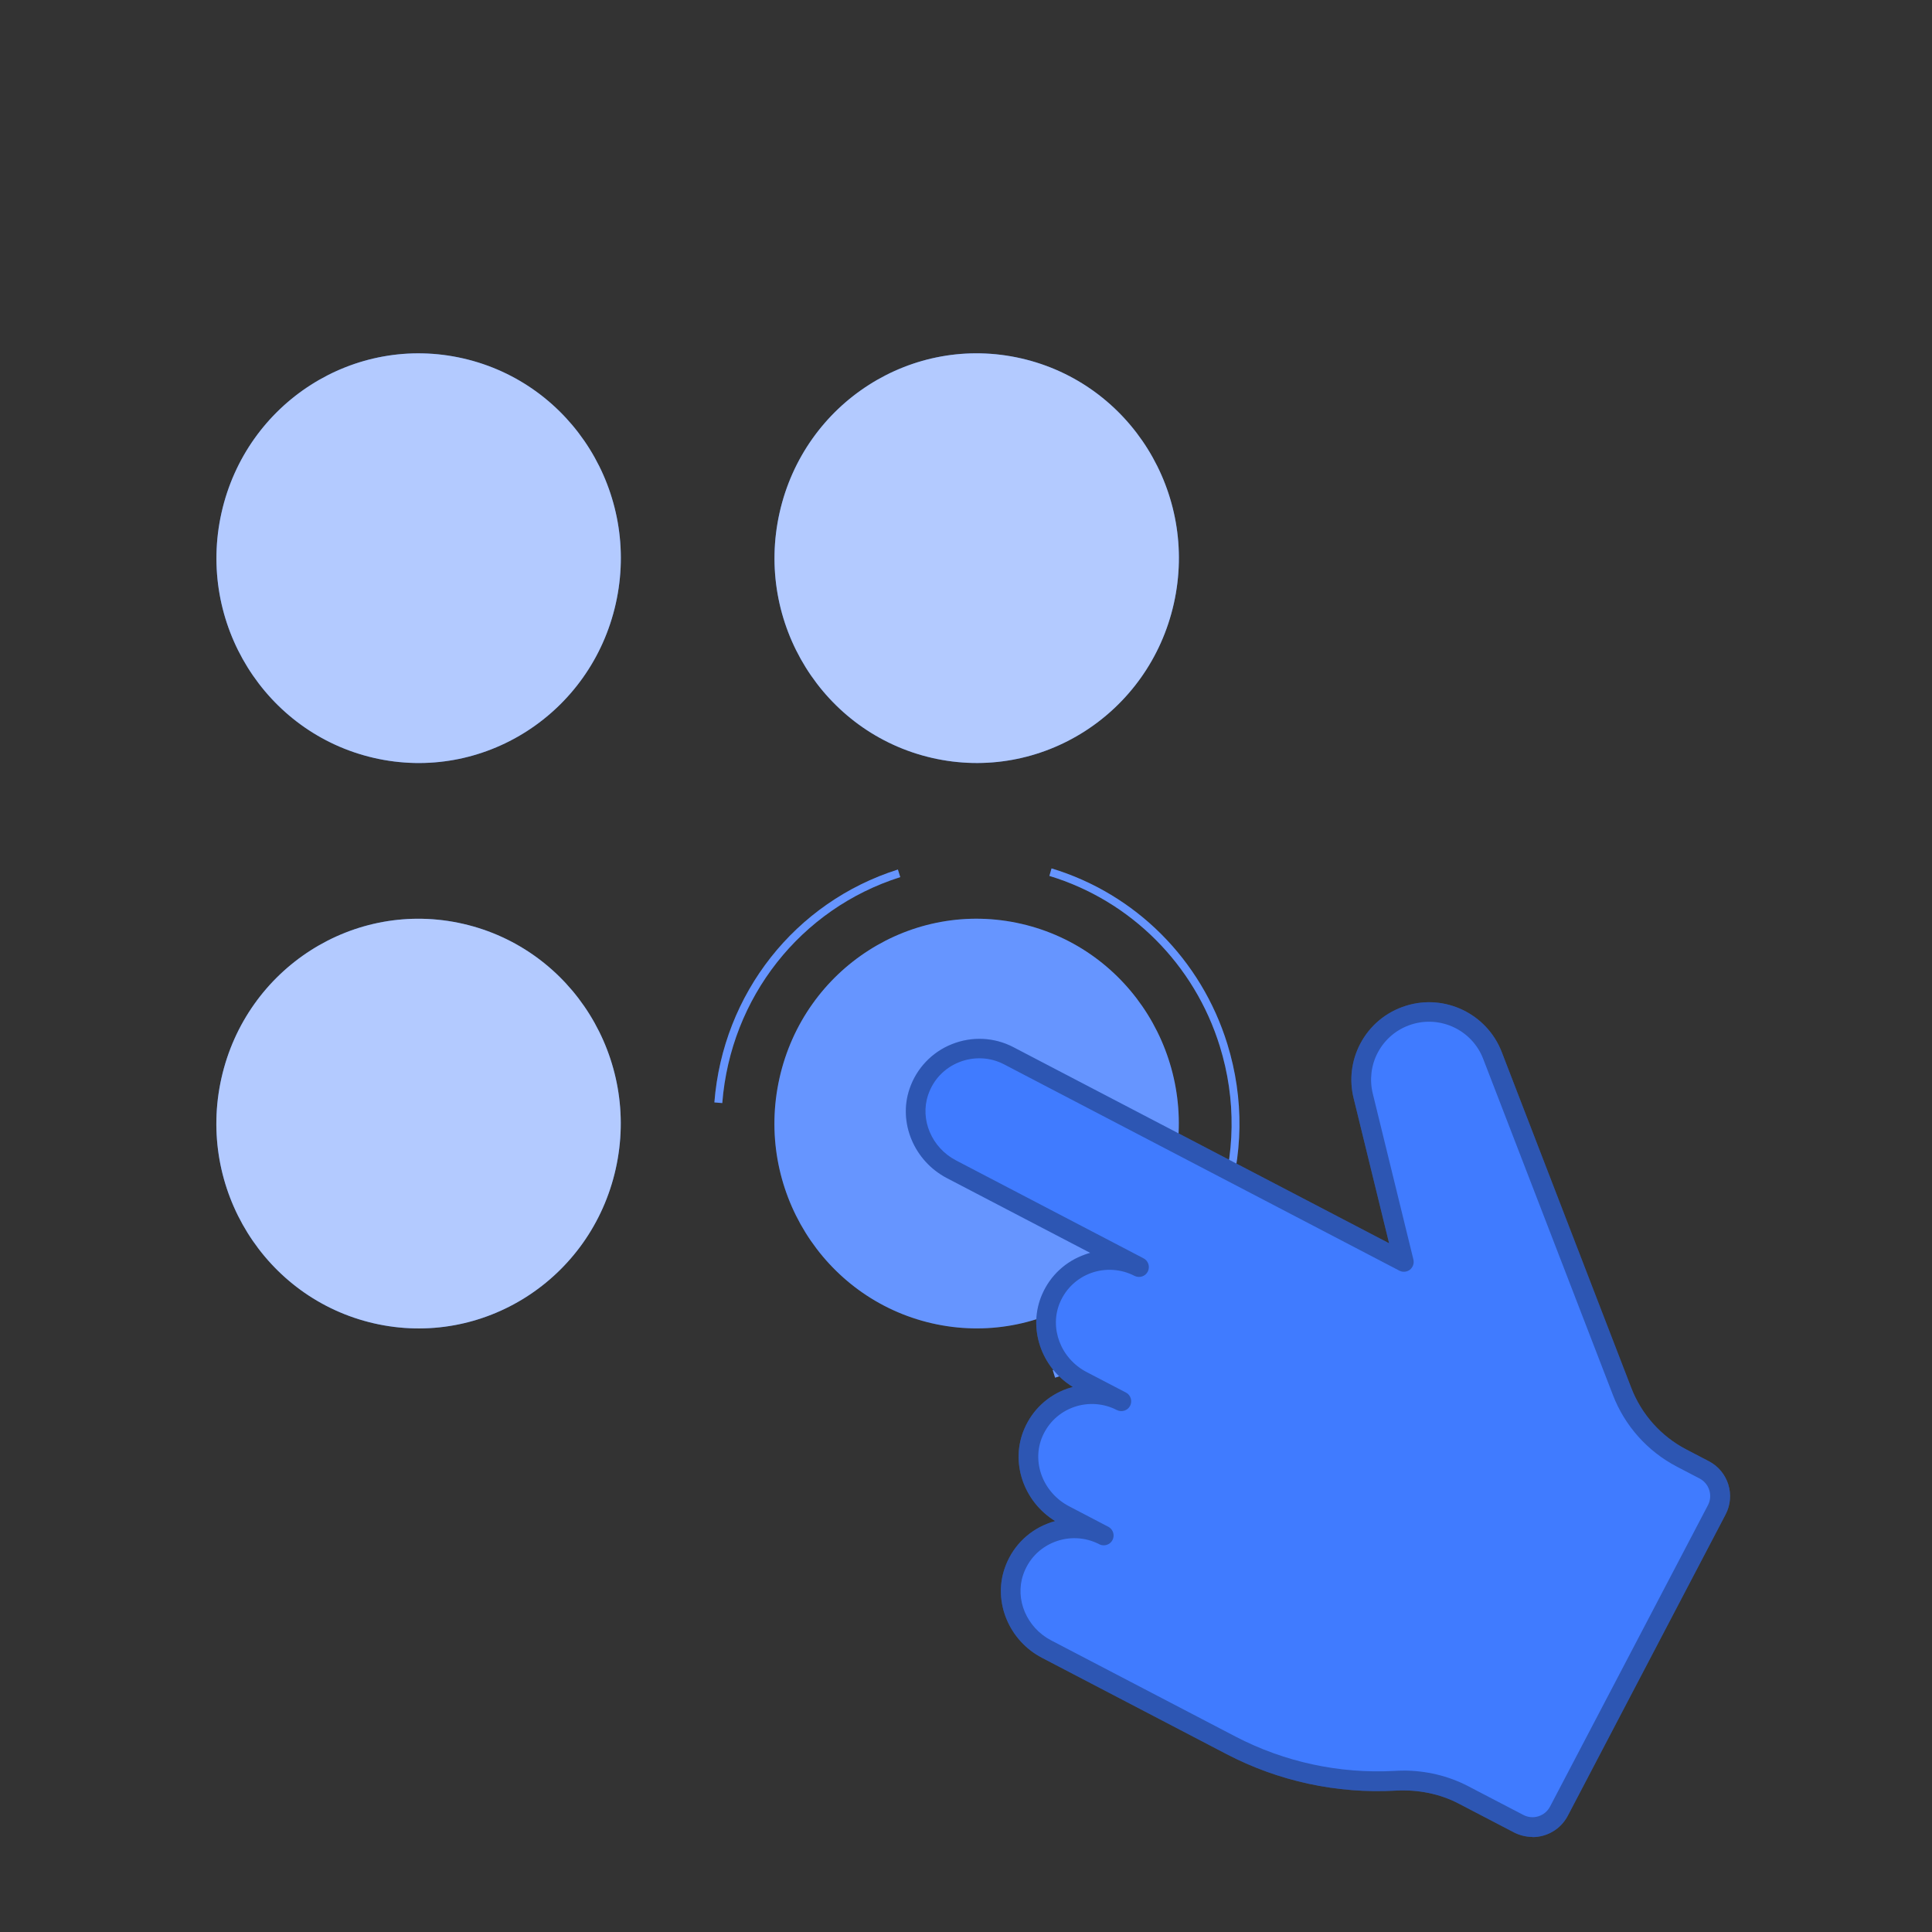 <?xml version="1.0"?>
<svg width="500" height="500" xmlns="http://www.w3.org/2000/svg" xmlns:svg="http://www.w3.org/2000/svg" enable-background="new 0 0 500 500" version="1.1" xml:space="preserve">
 <rect width="100%" height="100%" fill="#333333" stroke="none"/>
 <g class="layer">
  <title>Layer 1</title>
  <g id="Character">
   <g id="svg_65">
    <polygon fill="#9F5B53" id="svg_66" points="1115.418,313.528 1119.67,320.025 1125.986,318.724 1121.221,310.64 "/>
    <path d="m1127.47,257.82c0.9,1.09 1.65,2.06 2.42,3.12c0.76,1.04 1.51,2.08 2.24,3.14c1.46,2.11 2.85,4.28 4.15,6.51c1.29,2.24 2.56,4.51 3.66,6.9c0.59,1.17 1.09,2.41 1.63,3.62c0.48,1.25 0.98,2.48 1.39,3.79l0.32,0.97l0.16,0.49c0.09,0.29 0.18,0.6 0.24,0.89c0.25,1.16 0.28,2.22 0.22,3.17c-0.13,1.89 -0.58,3.42 -1.07,4.84c-1.01,2.82 -2.35,5.16 -3.74,7.42c-2.86,4.46 -6.08,8.34 -9.72,12.03l-4.33,-3.42c2.37,-4.13 4.71,-8.44 6.58,-12.64c0.94,-2.09 1.72,-4.23 2.17,-6.13c0.22,-0.94 0.31,-1.84 0.27,-2.42c-0.02,-0.28 -0.08,-0.47 -0.11,-0.5c-0.01,-0.02 -0.02,0 -0.02,0l-0.16,-0.38l-0.33,-0.76c-1.74,-4.09 -4.09,-8.15 -6.6,-12.11c-1.26,-1.98 -2.59,-3.93 -3.94,-5.88c-1.32,-1.93 -2.79,-3.9 -4.11,-5.67l8.68,-6.98z" fill="#9F5B53" id="svg_67"/>
    <g id="svg_68">
     <path d="m1125.03,252.9c6.89,1.58 14.79,20.35 14.79,20.35l-13.83,9.48c0,0 -5.24,-7.33 -9.14,-15.53c-4.08,-8.59 1.14,-15.91 8.18,-14.3z" fill="#407BFF" id="svg_69"/>
     <path d="m1125.03,252.9c6.89,1.58 14.79,20.35 14.79,20.35l-13.83,9.48c0,0 -5.24,-7.33 -9.14,-15.53c-4.08,-8.59 1.14,-15.91 8.18,-14.3z" fill="#FFFFFF" id="svg_70" opacity="0.8"/>
    </g>
    <g id="svg_71">
     <path d="m1120.1,264.87l6.54,17.41l-0.65,0.45c0,0 -2.83,-3.97 -5.89,-9.33l0,-8.53z" fill="#407BFF" id="svg_72"/>
     <path d="m1120.1,264.87l6.54,17.41l-0.65,0.45c0,0 -2.83,-3.97 -5.89,-9.33l0,-8.53z" fill="#FFFFFF" id="svg_73" opacity="0.6"/>
    </g>
    <polygon fill="#9F5B53" id="svg_74" points="1102.638,503.644 1095.291,503.644 1094.56,486.632 1101.906,486.632 "/>
    <polygon fill="#9F5B53" id="svg_75" points="1146.746,503.644 1139.4,503.644 1135.707,486.632 1143.054,486.632 "/>
    <g id="svg_76">
     <polygon fill="#8A4743" id="svg_77" points="1094.561,486.636 1094.937,495.405 1102.287,495.405 1101.911,486.636 "/>
     <polygon fill="#8A4743" id="svg_78" points="1143.056,486.636 1135.707,486.636 1137.614,495.405 1144.963,495.405 "/>
    </g>
    <g id="svg_79">
     <path d="m1097.38,316.78c0,0 8.34,56.14 12.91,77.17c5.02,23.04 23.9,99.76 23.9,99.76l13.45,0c0,0 -12.45,-74.87 -15.31,-97.67c-3.1,-24.75 -9.6,-79.26 -9.6,-79.26l-25.35,0z" fill="#407BFF" id="svg_80"/>
     <path d="m1097.38,316.78c0,0 8.34,56.14 12.91,77.17c5.02,23.04 23.9,99.76 23.9,99.76l13.45,0c0,0 -12.45,-74.87 -15.31,-97.67c-3.1,-24.75 -9.6,-79.26 -9.6,-79.26l-25.35,0z" id="svg_81" opacity="0.5"/>
    </g>
    <path d="m1102.65,336.78c9.64,1.89 8.62,37.84 7.46,56.33c-2.78,-13.07 -6.85,-38.22 -9.63,-56.07c0.64,-0.32 1.36,-0.42 2.17,-0.26z" id="svg_82" opacity="0.4"/>
    <g id="svg_83">
     <path d="m1083.44,316.78c0,0 -1.01,54.92 -0.21,77.33c0.83,23.3 8.97,99.6 8.97,99.6l12.44,0c0,0 0.46,-74.94 1.01,-97.82c0.61,-24.95 3.62,-79.11 3.62,-79.11l-25.83,0z" fill="#407BFF" id="svg_84"/>
     <path d="m1083.44,316.78c0,0 -1.01,54.92 -0.21,77.33c0.83,23.3 8.97,99.6 8.97,99.6l12.44,0c0,0 0.46,-74.94 1.01,-97.82c0.61,-24.95 3.62,-79.11 3.62,-79.11l-25.83,0z" id="svg_85" opacity="0.5"/>
    </g>
    <path d="m1126.59,309.72l-5.37,0.92l4.77,8.08c0,0 3.74,-1.79 4.41,-5.29l-3.81,-3.71z" fill="#9F5B53" id="svg_86"/>
    <path d="m1091.1,225.6c0,0.59 -0.31,1.07 -0.7,1.07c-0.39,0 -0.7,-0.48 -0.7,-1.07c0,-0.59 0.31,-1.07 0.7,-1.07c0.39,0 0.7,0.48 0.7,1.07z" fill="#263238" id="svg_87"/>
    <path d="m1090.84,226.67c0,0 -1.35,3.42 -2.83,5.07c1.05,0.98 2.83,0.53 2.83,0.53l0,-5.6z" fill="#892B29" id="svg_88"/>
    <path d="m1093.2,222.32c-0.07,0 -0.14,-0.02 -0.2,-0.07c-1.26,-0.91 -2.46,-0.46 -2.48,-0.45c-0.17,0.07 -0.38,-0.02 -0.44,-0.2c-0.07,-0.18 0.02,-0.38 0.19,-0.45c0.07,-0.03 1.57,-0.59 3.13,0.54c0.16,0.11 0.2,0.33 0.08,0.48c-0.06,0.1 -0.17,0.15 -0.28,0.15z" fill="#263238" id="svg_89"/>
    <path d="m1110.23,232.43c-1.06,5.38 -2.11,15.22 1.65,18.81c0,0 -1.47,5.45 -11.46,5.45c-10.98,0 -5.24,-5.45 -5.24,-5.45c5.99,-1.43 5.83,-5.88 4.79,-10.05l10.26,-8.76z" fill="#9F5B53" id="svg_90"/>
    <path d="m1113.32,253.11c0.79,-1.73 1.65,-3.7 -0.14,-4.32c-1.97,-0.68 -12.77,-1.37 -16.49,-0.1s-2.67,4.78 -2.67,4.78l19.3,-0.36z" fill="#407BFF" id="svg_91"/>
    <path d="m1136.45,504.02c-0.75,0 -1.48,-0.11 -1.76,-0.48c-0.12,-0.16 -0.22,-0.43 0,-0.83c0.12,-0.21 0.3,-0.35 0.55,-0.4c1.08,-0.25 3.1,1.13 3.19,1.19c0.06,0.04 0.08,0.11 0.07,0.18c-0.01,0.06 -0.06,0.12 -0.13,0.13c-0.38,0.09 -1.16,0.21 -1.92,0.21zm-0.91,-1.4c-0.08,0 -0.15,0.01 -0.22,0.02c-0.15,0.04 -0.25,0.12 -0.32,0.24c-0.16,0.28 -0.06,0.4 -0.03,0.44c0.31,0.42 1.81,0.42 2.91,0.24c-0.63,-0.39 -1.68,-0.94 -2.34,-0.94z" fill="#407BFF" id="svg_92"/>
    <path d="m1138.33,503.82c-0.03,0 -0.06,-0.01 -0.08,-0.02c-0.76,-0.42 -2.23,-2.03 -2.08,-2.85c0.03,-0.14 0.14,-0.4 0.56,-0.45c0.26,-0.03 0.51,0.04 0.74,0.22c0.85,0.7 1.03,2.82 1.03,2.91c0.01,0.06 -0.02,0.12 -0.08,0.16c-0.02,0.02 -0.06,0.03 -0.09,0.03zm-1.48,-2.98c-0.03,0 -0.06,0 -0.08,0c-0.23,0.03 -0.25,0.14 -0.26,0.18c-0.09,0.49 0.85,1.7 1.61,2.27c-0.09,-0.61 -0.32,-1.85 -0.87,-2.3c-0.13,-0.1 -0.26,-0.15 -0.4,-0.15z" fill="#407BFF" id="svg_93"/>
    <path d="m1092.34,504.02c-0.94,0 -1.85,-0.13 -2.16,-0.55c-0.1,-0.15 -0.19,-0.4 0.02,-0.76c0.11,-0.21 0.3,-0.34 0.55,-0.41c1.22,-0.32 3.79,1.13 3.9,1.19c0.06,0.04 0.09,0.11 0.08,0.18c-0.01,0.07 -0.06,0.13 -0.14,0.14c-0.46,0.1 -1.37,0.21 -2.25,0.21zm-1.16,-1.42c-0.13,0 -0.24,0.01 -0.34,0.04c-0.16,0.04 -0.27,0.12 -0.34,0.24c-0.12,0.22 -0.08,0.32 -0.04,0.38c0.34,0.46 2.19,0.49 3.57,0.3c-0.68,-0.35 -2,-0.96 -2.85,-0.96z" fill="#407BFF" id="svg_94"/>
    <path d="m1094.56,503.82c-0.02,0 -0.05,-0.01 -0.07,-0.02c-0.89,-0.39 -2.64,-1.98 -2.51,-2.81c0.03,-0.2 0.17,-0.44 0.65,-0.49c0.35,-0.03 0.68,0.06 0.96,0.3c0.94,0.76 1.13,2.74 1.14,2.83c0.01,0.06 -0.02,0.12 -0.07,0.16c-0.03,0.02 -0.06,0.03 -0.1,0.03zm-1.79,-2.98c-0.04,0 -0.07,0 -0.11,0c-0.31,0.04 -0.33,0.16 -0.34,0.2c-0.08,0.5 1.12,1.75 2.02,2.29c-0.09,-0.58 -0.35,-1.76 -0.97,-2.27c-0.18,-0.15 -0.38,-0.22 -0.6,-0.22z" fill="#407BFF" id="svg_95"/>
    <path d="m1138.88,502.79l8.25,0c0.3,0 0.56,0.21 0.63,0.51l1.45,6.52c0.15,0.68 -0.39,1.32 -1.08,1.31c-2.88,-0.05 -4.28,-0.22 -7.91,-0.22c-2.23,0 -6.83,0.23 -9.92,0.23c-3.01,0 -3.48,-3.04 -2.22,-3.32c5.66,-1.24 7.79,-2.95 9.6,-4.58c0.33,-0.29 0.76,-0.45 1.2,-0.45z" fill="#263238" id="svg_96"/>
    <path d="m1095.34,502.79l8.02,0c0.3,0 0.56,0.21 0.63,0.51l1.45,6.52c0.15,0.68 -0.36,1.32 -1.06,1.31c-2.89,-0.05 -7.07,-0.22 -10.71,-0.22c-4.25,0 -7.93,0.24 -12.91,0.24c-3.02,0 -3.86,-3.05 -2.6,-3.33c5.75,-1.26 10.44,-1.39 15.41,-4.45c0.54,-0.34 1.14,-0.58 1.77,-0.58z" fill="#263238" id="svg_97"/>
    <path d="m1084.85,267.93c-2.91,4.3 -5.92,8.31 -9.16,12.29c-3.24,3.96 -6.65,7.81 -10.41,11.47l-1.44,1.37l-0.36,0.34l-0.26,0.23l-0.37,0.32c-0.49,0.39 -1.01,0.74 -1.51,1.01c-2.02,1.09 -3.83,1.37 -5.45,1.52c-3.24,0.25 -5.98,-0.18 -8.66,-0.71c-5.31,-1.15 -10.1,-2.93 -14.85,-5.22l1.83,-5.2c4.72,0.87 9.62,1.66 14.19,1.93c2.27,0.13 4.54,0.1 6.27,-0.26c0.85,-0.17 1.52,-0.49 1.66,-0.65c0.05,-0.03 0.04,-0.06 0.03,-0.06c-0.01,0 -0.02,0 -0.02,0c0,0 -0.02,0.02 0,0l0.07,-0.09l0.3,-0.32l1.18,-1.3c3.13,-3.57 6.16,-7.36 9.1,-11.25c2.95,-3.85 5.88,-7.86 8.7,-11.74l9.16,6.32z" fill="#9F5B53" id="svg_98"/>
    <path d="m1088.24,269.08c-0.13,0.16 -0.99,9.03 -7.76,16.82c-0.16,-3.52 -0.22,-6.68 -0.21,-9.51l7.97,-7.31z" fill="#BED3FC" id="svg_99"/>
    <path d="m1110.87,224.34c-0.45,7.28 -0.34,11.56 -4.02,15.3c-5.53,5.62 -14.51,2.28 -16.25,-4.98c-1.56,-6.54 -0.57,-17.34 6.56,-20.24c7.01,-2.85 14.15,2.65 13.71,9.92z" fill="#9F5B53" id="svg_100"/>
    <path d="m1096.73,219.5c0.05,8.56 2.83,19.06 11.11,18.33c5.5,-0.48 9.68,-10.52 10.25,-14.76c0.87,-6.5 0.97,-7.74 -2.66,-8.49c1.6,-0.87 2.18,-4.99 -1.56,-5.98c-5.2,-1.37 -14.98,-2.71 -11.92,-5.88c-6.14,1.11 -7.68,3.57 -6.56,6.56c-3.59,-0.28 -5.8,-2.16 -5.69,-5c-5.95,2.39 -9.81,16.02 7.03,15.22z" fill="#263238" id="svg_101"/>
    <path d="m1101.04,226.46c-0.4,1.87 -1.55,3.5 -2.78,4.5c-1.85,1.5 -3.34,0.16 -3.29,-2.01c0.04,-1.95 1.06,-5.08 3.14,-5.74c2.06,-0.65 3.39,1.12 2.93,3.25z" fill="#9F5B53" id="svg_102"/>
    <path d="m1121.05,216.07c-1.04,-0.57 -3.4,-1.88 -6.64,-0.48c0,0 4.12,-5.63 6.64,0.48z" fill="#263238" id="svg_103"/>
    <path d="m1132.04,488.75c-0.06,0 1.39,5.17 1.39,5.17l15.14,0l-0.28,-4.61l-16.25,-0.56z" fill="#407BFF" id="svg_104"/>
    <path d="m1089.81,488.75c-0.06,0 0.7,5.17 0.7,5.17l15.14,0l0.41,-4.61l-16.25,-0.56z" fill="#407BFF" id="svg_105"/>
    <g id="svg_106">
     <path d="m1094.79,484.77c-0.06,0 -0.12,-0.05 -0.12,-0.11c-2.2,-21.12 -7.37,-72.22 -8.02,-90.55c-0.67,-18.71 -0.07,-60.69 0.14,-73.11c0,-0.07 0.06,-0.11 0.12,-0.12c0.07,0 0.13,0.06 0.13,0.12c-0.2,12.42 -0.81,54.4 -0.14,73.1c0.65,18.33 5.82,69.41 8.01,90.53c0.01,0.07 -0.04,0.13 -0.11,0.14c0,0 0,0 -0.01,0z" fill="#407BFF" id="svg_107"/>
     <path d="m1094.79,484.77c-0.06,0 -0.12,-0.05 -0.12,-0.11c-2.2,-21.12 -7.37,-72.22 -8.02,-90.55c-0.67,-18.71 -0.07,-60.69 0.14,-73.11c0,-0.07 0.06,-0.11 0.12,-0.12c0.07,0 0.13,0.06 0.13,0.12c-0.2,12.42 -0.81,54.4 -0.14,73.1c0.65,18.33 5.82,69.41 8.01,90.53c0.01,0.07 -0.04,0.13 -0.11,0.14c0,0 0,0 -0.01,0z" id="svg_108" opacity="0.3"/>
    </g>
    <g id="svg_109">
     <path d="m1091.63,259.24c0.97,6.95 -12.74,24.72 -12.74,24.72l-13.77,-9.48c0,0 3.82,-9.79 10.25,-16.21c7.34,-7.33 15.2,-6.61 16.26,0.97z" fill="#407BFF" id="svg_110"/>
     <path d="m1091.63,259.24c0.97,6.95 -12.74,24.72 -12.74,24.72l-13.77,-9.48c0,0 3.82,-9.79 10.25,-16.21c7.34,-7.33 15.2,-6.61 16.26,0.97z" fill="#FFFFFF" id="svg_111" opacity="0.8"/>
    </g>
    <g id="svg_112">
     <path d="m1083.88,253.28c0,0 -7.82,8.83 -0.44,63.5c11.84,0 33.53,0 39.3,0c0.27,-6.04 -3.52,-35.46 2.29,-63.88c0,0 -6.73,-1.35 -13.15,-1.66c-5.02,-0.24 -12.29,-0.4 -16.7,0c-5.82,0.53 -11.3,2.04 -11.3,2.04z" fill="#407BFF" id="svg_113"/>
     <path d="m1083.88,253.28c0,0 -7.82,8.83 -0.44,63.5c11.84,0 33.53,0 39.3,0c0.27,-6.04 -3.52,-35.46 2.29,-63.88c0,0 -6.73,-1.35 -13.15,-1.66c-5.02,-0.24 -12.29,-0.4 -16.7,0c-5.82,0.53 -11.3,2.04 -11.3,2.04z" fill="#FFFFFF" id="svg_114" opacity="0.8"/>
    </g>
   </g>
  </g>
  <g id="svg_1">
   <g display="none" id="Background_simple">
    <g display="inline" id="svg_61">
     <path d="m251.07,114.1c45,0.85 93.39,-31.17 136.09,-2.92c41.66,27.57 39.81,77.27 17.54,116.4c-32.42,56.92 -83.68,42.8 -134.18,67.34c-47.81,23.23 -69.09,74.26 -130.24,73.58c-40,-0.44 -111.84,-41.45 -104.93,-89.28c4.86,-33.72 50.08,-42.94 63.2,-74.59c19.2,-46.3 -21.34,-102.95 36.41,-127.45c54.05,-22.94 62.64,35.91 116.12,36.92z" fill="#407BFF" id="svg_62"/>
     <path d="m251.07,114.1c45,0.85 93.39,-31.17 136.09,-2.92c41.66,27.57 39.81,77.27 17.54,116.4c-32.42,56.92 -83.68,42.8 -134.18,67.34c-47.81,23.23 -69.09,74.26 -130.24,73.58c-40,-0.44 -111.84,-41.45 -104.93,-89.28c4.86,-33.72 50.08,-42.94 63.2,-74.59c19.2,-46.3 -21.34,-102.95 36.41,-127.45c54.05,-22.94 62.64,35.91 116.12,36.92z" fill="#FFFFFF" id="svg_63" opacity="0.9"/>
    </g>
   </g>
   <g id="Buttons" transform="matrix(0 1.11 -1.111 0 388.615 -46.397)">
    <g id="svg_115">
     <g id="svg_116">
      <ellipse cx="106.31" cy="151.43" fill="#407BFF" id="svg_117" rx="25.67" ry="25.67" transform="matrix(0.412 -1.789 1.814 0.406 -14.733 251.001)"/>
      <ellipse cx="106.31" cy="151.43" fill="#FFFFFF" id="svg_118" opacity="0.2" rx="25.67" ry="25.67" transform="matrix(0.412 -1.789 1.814 0.406 -14.733 251.001)"/>
     </g>
     <g id="svg_119">
      <g id="svg_120">
       <path d="m298.83,183.38c-25.37,-2 -46.69,-18.79 -54.3,-42.75l1.77,-0.55c7.39,23.25 28.07,39.52 52.68,41.46l-0.15,1.83l0,0.01z" fill="#407BFF" id="svg_121"/>
       <path d="m298.83,183.38c-25.37,-2 -46.69,-18.79 -54.3,-42.75l1.77,-0.55c7.39,23.25 28.07,39.52 52.68,41.46l-0.15,1.83l0,0.01z" fill="#FFFFFF" id="svg_122" opacity="0.2"/>
      </g>
      <g id="svg_123">
       <path d="m246.04,105.35l-1.77,-0.51c5.92,-19.56 21.23,-34.86 40.94,-40.95c12.74,-3.93 26.12,-3.76 38.71,0.51l-0.6,1.74c-12.22,-4.15 -25.21,-4.33 -37.58,-0.5c-19.1,5.91 -33.95,20.75 -39.72,39.7l0.02,0.01z" fill="#407BFF" id="svg_124"/>
       <path d="m246.04,105.35l-1.77,-0.51c5.92,-19.56 21.23,-34.86 40.94,-40.95c12.74,-3.93 26.12,-3.76 38.71,0.51l-0.6,1.74c-12.22,-4.15 -25.21,-4.33 -37.58,-0.5c-19.1,5.91 -33.95,20.75 -39.72,39.7l0.02,0.01z" fill="#FFFFFF" id="svg_125" opacity="0.2"/>
      </g>
      <g id="svg_126">
       <path d="m361.24,104.57c-4.35,-13.72 -13.6,-25.41 -26.02,-32.9l0.97,-1.58c12.8,7.72 22.34,19.78 26.82,33.92l-1.77,0.55l0,0.01z" fill="#407BFF" id="svg_127"/>
       <path d="m361.24,104.57c-4.35,-13.72 -13.6,-25.41 -26.02,-32.9l0.97,-1.58c12.8,7.72 22.34,19.78 26.82,33.92l-1.77,0.55l0,0.01z" fill="#FFFFFF" id="svg_128" opacity="0.2"/>
      </g>
     </g>
     <g id="svg_129">
      <ellipse cx="106.31" cy="222.3" fill="#407BFF" id="svg_130" rx="25.67" ry="25.67" transform="matrix(0.412 -1.789 1.814 0.406 -143.285 352.223)"/>
      <ellipse cx="106.31" cy="222.3" fill="#FFFFFF" id="svg_131" opacity="0.6" rx="25.67" ry="25.67" transform="matrix(0.412 -1.789 1.814 0.406 -143.285 352.223)"/>
     </g>
     <g id="svg_132"/>
     <g id="svg_135"/>
     <g id="svg_138">
      <ellipse cx="35.45" cy="151.43" fill="#407BFF" id="svg_139" rx="25.67" ry="25.67" transform="matrix(0.412 -1.789 1.814 0.406 -117.364 124.214)"/>
      <ellipse cx="35.45" cy="151.43" fill="#FFFFFF" id="svg_140" opacity="0.6" rx="25.67" ry="25.67" transform="matrix(0.412 -1.789 1.814 0.406 -117.364 124.214)"/>
     </g>
     <g id="svg_141">
      <ellipse cx="35.45" cy="222.3" fill="#407BFF" id="svg_142" rx="25.67" ry="25.67" transform="matrix(0.412 -1.789 1.814 0.406 -245.917 225.436)"/>
      <ellipse cx="35.45" cy="222.3" fill="#FFFFFF" id="svg_143" opacity="0.6" rx="25.67" ry="25.67" transform="matrix(0.412 -1.789 1.814 0.406 -245.917 225.436)"/>
     </g>
    </g>
   </g>
   <g id="Hand">
    <g id="svg_150">
     <path d="m409.3,420.71l-9.18,-9.49l-9.79,12.62c0,0 7.46,7.18 16.35,5.15l2.64,-8.29l-0.01,0.01z" fill="#9F5B53" id="svg_151"/>
     <polygon fill="#9F5B53" id="svg_152" points="387.483,406.007 383.289,419.247 390.307,423.84 400.108,411.226 "/>
     <g id="svg_153">
      <path d="m262.37,406.73c3.32,-9.77 14.49,-13.93 23.27,-9.36l-10.16,-5.3c-7.75,-4.05 -11.52,-13.41 -8.01,-21.4c3.83,-8.8 14.37,-12.38 22.73,-8.03l-10.16,-5.29c-7.75,-4.05 -11.52,-13.41 -8.01,-21.42c3.83,-8.8 14.37,-12.38 22.73,-8.01l-48.55,-25.35c-7.26,-3.8 -11.08,-12.28 -8.44,-20.02c3.32,-9.77 14.47,-13.93 23.27,-9.36l102.25,53.37l-10.53,-43.02c-1.05,-4.28 -0.41,-8.62 1.5,-12.26c2.1,-4 5.71,-7.18 10.32,-8.61c8.85,-2.79 18.3,1.8 21.64,10.43l33.56,86.96c2.87,7.44 8.35,13.57 15.4,17.27l5.84,3.04c3.76,1.95 5.22,6.6 3.24,10.36l-40.86,77.99c-1.98,3.76 -6.61,5.2 -10.38,3.25l-14.35,-7.48c-5.42,-2.84 -11.52,-3.98 -17.62,-3.64c-14.69,0.82 -29.38,-2.33 -42.51,-9.19l-47.72,-24.9c-7.26,-3.8 -11.08,-12.28 -8.45,-20.02l0,-0.01z" fill="#407BFF" id="svg_154"/>
      <path d="m396.58,475.39c-1.6,0 -3.22,-0.38 -4.74,-1.15l-14.35,-7.48c-4.82,-2.52 -10.45,-3.67 -16.29,-3.35c-15.18,0.85 -30.35,-2.43 -43.83,-9.48l-47.72,-24.9c-8.48,-4.43 -12.65,-14.36 -9.66,-23.1c1.79,-5.29 5.77,-9.51 10.96,-11.56c0.7,-0.29 1.41,-0.53 2.13,-0.71c-8.23,-5.07 -11.73,-15.33 -7.94,-23.98c2.13,-4.88 6.09,-8.56 11.13,-10.32c0.46,-0.16 0.92,-0.29 1.38,-0.42c-8.25,-5.05 -11.73,-15.33 -7.94,-23.98c2.13,-4.88 6.09,-8.54 11.13,-10.31c0.42,-0.16 0.87,-0.29 1.3,-0.41l-37.09,-19.35c-8.48,-4.43 -12.65,-14.36 -9.66,-23.1c1.79,-5.29 5.8,-9.51 10.96,-11.56c5.19,-2.08 10.99,-1.8 15.9,0.77l97.25,50.76l-9.18,-37.54c-1.18,-4.75 -0.57,-9.73 1.7,-14.07c2.49,-4.75 6.69,-8.25 11.82,-9.85c10.09,-3.18 20.98,2.08 24.8,11.94l33.54,86.96c2.65,6.86 7.71,12.52 14.24,15.92l5.83,3.04c5.01,2.61 6.95,8.8 4.33,13.79l-40.86,78.01c-1.84,3.48 -5.41,5.48 -9.11,5.48l-0.01,-0.02zm-33.46,-17.17c5.96,0 11.7,1.38 16.76,4l14.35,7.48c1.21,0.63 2.59,0.77 3.9,0.36c1.31,-0.41 2.39,-1.31 3.02,-2.52l40.87,-78.01c1.31,-2.5 0.32,-5.59 -2.18,-6.9l-5.83,-3.04c-7.64,-3.98 -13.54,-10.6 -16.61,-18.61l-33.56,-86.96c-2.84,-7.37 -10.96,-11.27 -18.49,-8.91c-3.82,1.19 -6.95,3.81 -8.81,7.35c-1.69,3.23 -2.14,6.96 -1.28,10.5l10.53,43.02c0.23,0.97 -0.12,1.99 -0.9,2.62c-0.8,0.61 -1.88,0.71 -2.77,0.23l-102.26,-53.37c-3.58,-1.88 -7.82,-2.08 -11.63,-0.57c-3.83,1.53 -6.7,4.54 -8.03,8.47c-2.17,6.39 0.92,13.67 7.21,16.95l48.55,25.35c1.24,0.64 1.72,2.2 1.08,3.44c-0.64,1.25 -2.2,1.73 -3.44,1.09c-3.41,-1.76 -7.43,-2.05 -11.08,-0.79c-3.7,1.31 -6.57,3.98 -8.15,7.56c-2.9,6.64 0.1,14.62 6.85,18.13l10.17,5.3l0,0c1.24,0.64 1.72,2.2 1.08,3.44c-0.64,1.24 -2.2,1.73 -3.44,1.08l-0.02,0c-3.39,-1.76 -7.43,-2.04 -11.06,-0.77c-3.7,1.3 -6.57,3.98 -8.15,7.56c-2.9,6.64 0.12,14.59 6.87,18.12l10.14,5.3c0,0 0,0 0.02,0l0,0c1.24,0.67 1.74,2.2 1.08,3.45c-0.64,1.24 -2.2,1.72 -3.44,1.08l-0.02,-0.02c-3.6,-1.85 -7.82,-2.05 -11.63,-0.54c-3.83,1.53 -6.69,4.54 -8.03,8.47l0,0c-2.17,6.38 0.93,13.66 7.21,16.95l47.72,24.9c12.68,6.61 26.91,9.68 41.18,8.9c0.76,-0.06 1.49,-0.07 2.22,-0.07l0.01,0zm-100.75,-51.49l0.02,0l-0.02,0z" fill="#407BFF" id="svg_155"/>
      <path d="m298.39,406.57c-0.41,0 -0.8,-0.1 -1.19,-0.29l-12.73,-6.65c-1.27,-0.64 -1.74,-2.2 -1.09,-3.44c0.67,-1.25 2.2,-1.73 3.46,-1.09l12.73,6.65c1.27,0.67 1.74,2.2 1.09,3.45c-0.46,0.87 -1.34,1.36 -2.27,1.36l-0.01,0z" fill="#407BFF" id="svg_156"/>
      <path d="m302.96,371.84c-0.41,0 -0.82,-0.09 -1.19,-0.29l-12.73,-6.65c-1.27,-0.64 -1.74,-2.2 -1.09,-3.44c0.67,-1.24 2.2,-1.73 3.46,-1.08l12.73,6.65c1.27,0.64 1.74,2.2 1.09,3.44c-0.46,0.87 -1.34,1.36 -2.27,1.36l-0.01,0z" fill="#407BFF" id="svg_157"/>
      <path d="m307.51,337.11c-0.39,0 -0.8,-0.1 -1.18,-0.29l-12.75,-6.65c-1.24,-0.67 -1.72,-2.2 -1.08,-3.45c0.64,-1.24 2.2,-1.73 3.46,-1.08l12.73,6.65c1.27,0.64 1.74,2.2 1.08,3.44c-0.44,0.87 -1.33,1.38 -2.27,1.38z" fill="#407BFF" id="svg_158"/>
     </g>
     <path d="m396.58,475.39c-1.6,0 -3.22,-0.38 -4.74,-1.15l-14.35,-7.48c-4.82,-2.52 -10.45,-3.67 -16.29,-3.35c-15.18,0.85 -30.35,-2.43 -43.83,-9.48l-47.72,-24.9c-8.48,-4.43 -12.65,-14.36 -9.66,-23.1c1.79,-5.29 5.77,-9.51 10.96,-11.56c0.7,-0.29 1.41,-0.53 2.13,-0.71c-8.23,-5.07 -11.73,-15.33 -7.94,-23.98c2.13,-4.88 6.09,-8.56 11.13,-10.32c0.46,-0.16 0.92,-0.29 1.38,-0.42c-8.25,-5.05 -11.73,-15.33 -7.94,-23.98c2.13,-4.88 6.09,-8.54 11.13,-10.31c0.42,-0.16 0.87,-0.29 1.3,-0.41l-37.09,-19.35c-8.48,-4.43 -12.65,-14.36 -9.66,-23.1c1.79,-5.29 5.8,-9.51 10.96,-11.56c5.19,-2.08 10.99,-1.8 15.9,0.77l97.25,50.76l-9.18,-37.54c-1.18,-4.75 -0.57,-9.73 1.7,-14.07c2.49,-4.75 6.69,-8.25 11.82,-9.85c10.09,-3.18 20.98,2.08 24.8,11.94l33.54,86.96c2.65,6.86 7.71,12.52 14.24,15.92l5.83,3.04c5.01,2.61 6.95,8.8 4.33,13.79l-40.86,78.01c-1.84,3.48 -5.41,5.48 -9.11,5.48l-0.01,-0.02zm-33.46,-17.17c5.96,0 11.7,1.38 16.76,4l14.35,7.48c1.21,0.63 2.59,0.77 3.9,0.36c1.31,-0.41 2.39,-1.31 3.02,-2.52l40.87,-78.01c1.31,-2.5 0.32,-5.59 -2.18,-6.9l-5.83,-3.04c-7.64,-3.98 -13.54,-10.6 -16.61,-18.61l-33.56,-86.96c-2.84,-7.37 -10.96,-11.27 -18.49,-8.91c-3.82,1.19 -6.95,3.81 -8.81,7.35c-1.69,3.23 -2.14,6.96 -1.28,10.5l10.53,43.02c0.23,0.97 -0.12,1.99 -0.9,2.62c-0.8,0.61 -1.88,0.71 -2.77,0.23l-102.26,-53.37c-3.58,-1.88 -7.82,-2.08 -11.63,-0.57c-3.83,1.53 -6.7,4.54 -8.03,8.47c-2.17,6.39 0.92,13.67 7.21,16.95l48.55,25.35c1.24,0.64 1.72,2.2 1.08,3.44c-0.64,1.25 -2.2,1.73 -3.44,1.09c-3.41,-1.76 -7.43,-2.05 -11.08,-0.79c-3.7,1.31 -6.57,3.98 -8.15,7.56c-2.9,6.64 0.1,14.62 6.85,18.13l10.17,5.3l0,0c1.24,0.64 1.72,2.2 1.08,3.44c-0.64,1.24 -2.2,1.73 -3.44,1.08l-0.02,0c-3.39,-1.76 -7.43,-2.04 -11.06,-0.77c-3.7,1.3 -6.57,3.98 -8.15,7.56c-2.9,6.64 0.12,14.59 6.87,18.12l10.14,5.3c0,0 0,0 0.02,0l0,0c1.24,0.67 1.74,2.2 1.08,3.45c-0.64,1.24 -2.2,1.72 -3.44,1.08l-0.02,-0.02c-3.6,-1.85 -7.82,-2.05 -11.63,-0.54c-3.83,1.53 -6.69,4.54 -8.03,8.47l0,0c-2.17,6.38 0.93,13.66 7.21,16.95l47.72,24.9c12.68,6.61 26.91,9.68 41.18,8.9c0.76,-0.06 1.49,-0.07 2.22,-0.07l0.01,0zm-100.75,-51.49l0.02,0l-0.02,0z" id="svg_159" opacity="0.3"/>
    </g>
   </g>
  </g>
 </g>
</svg>